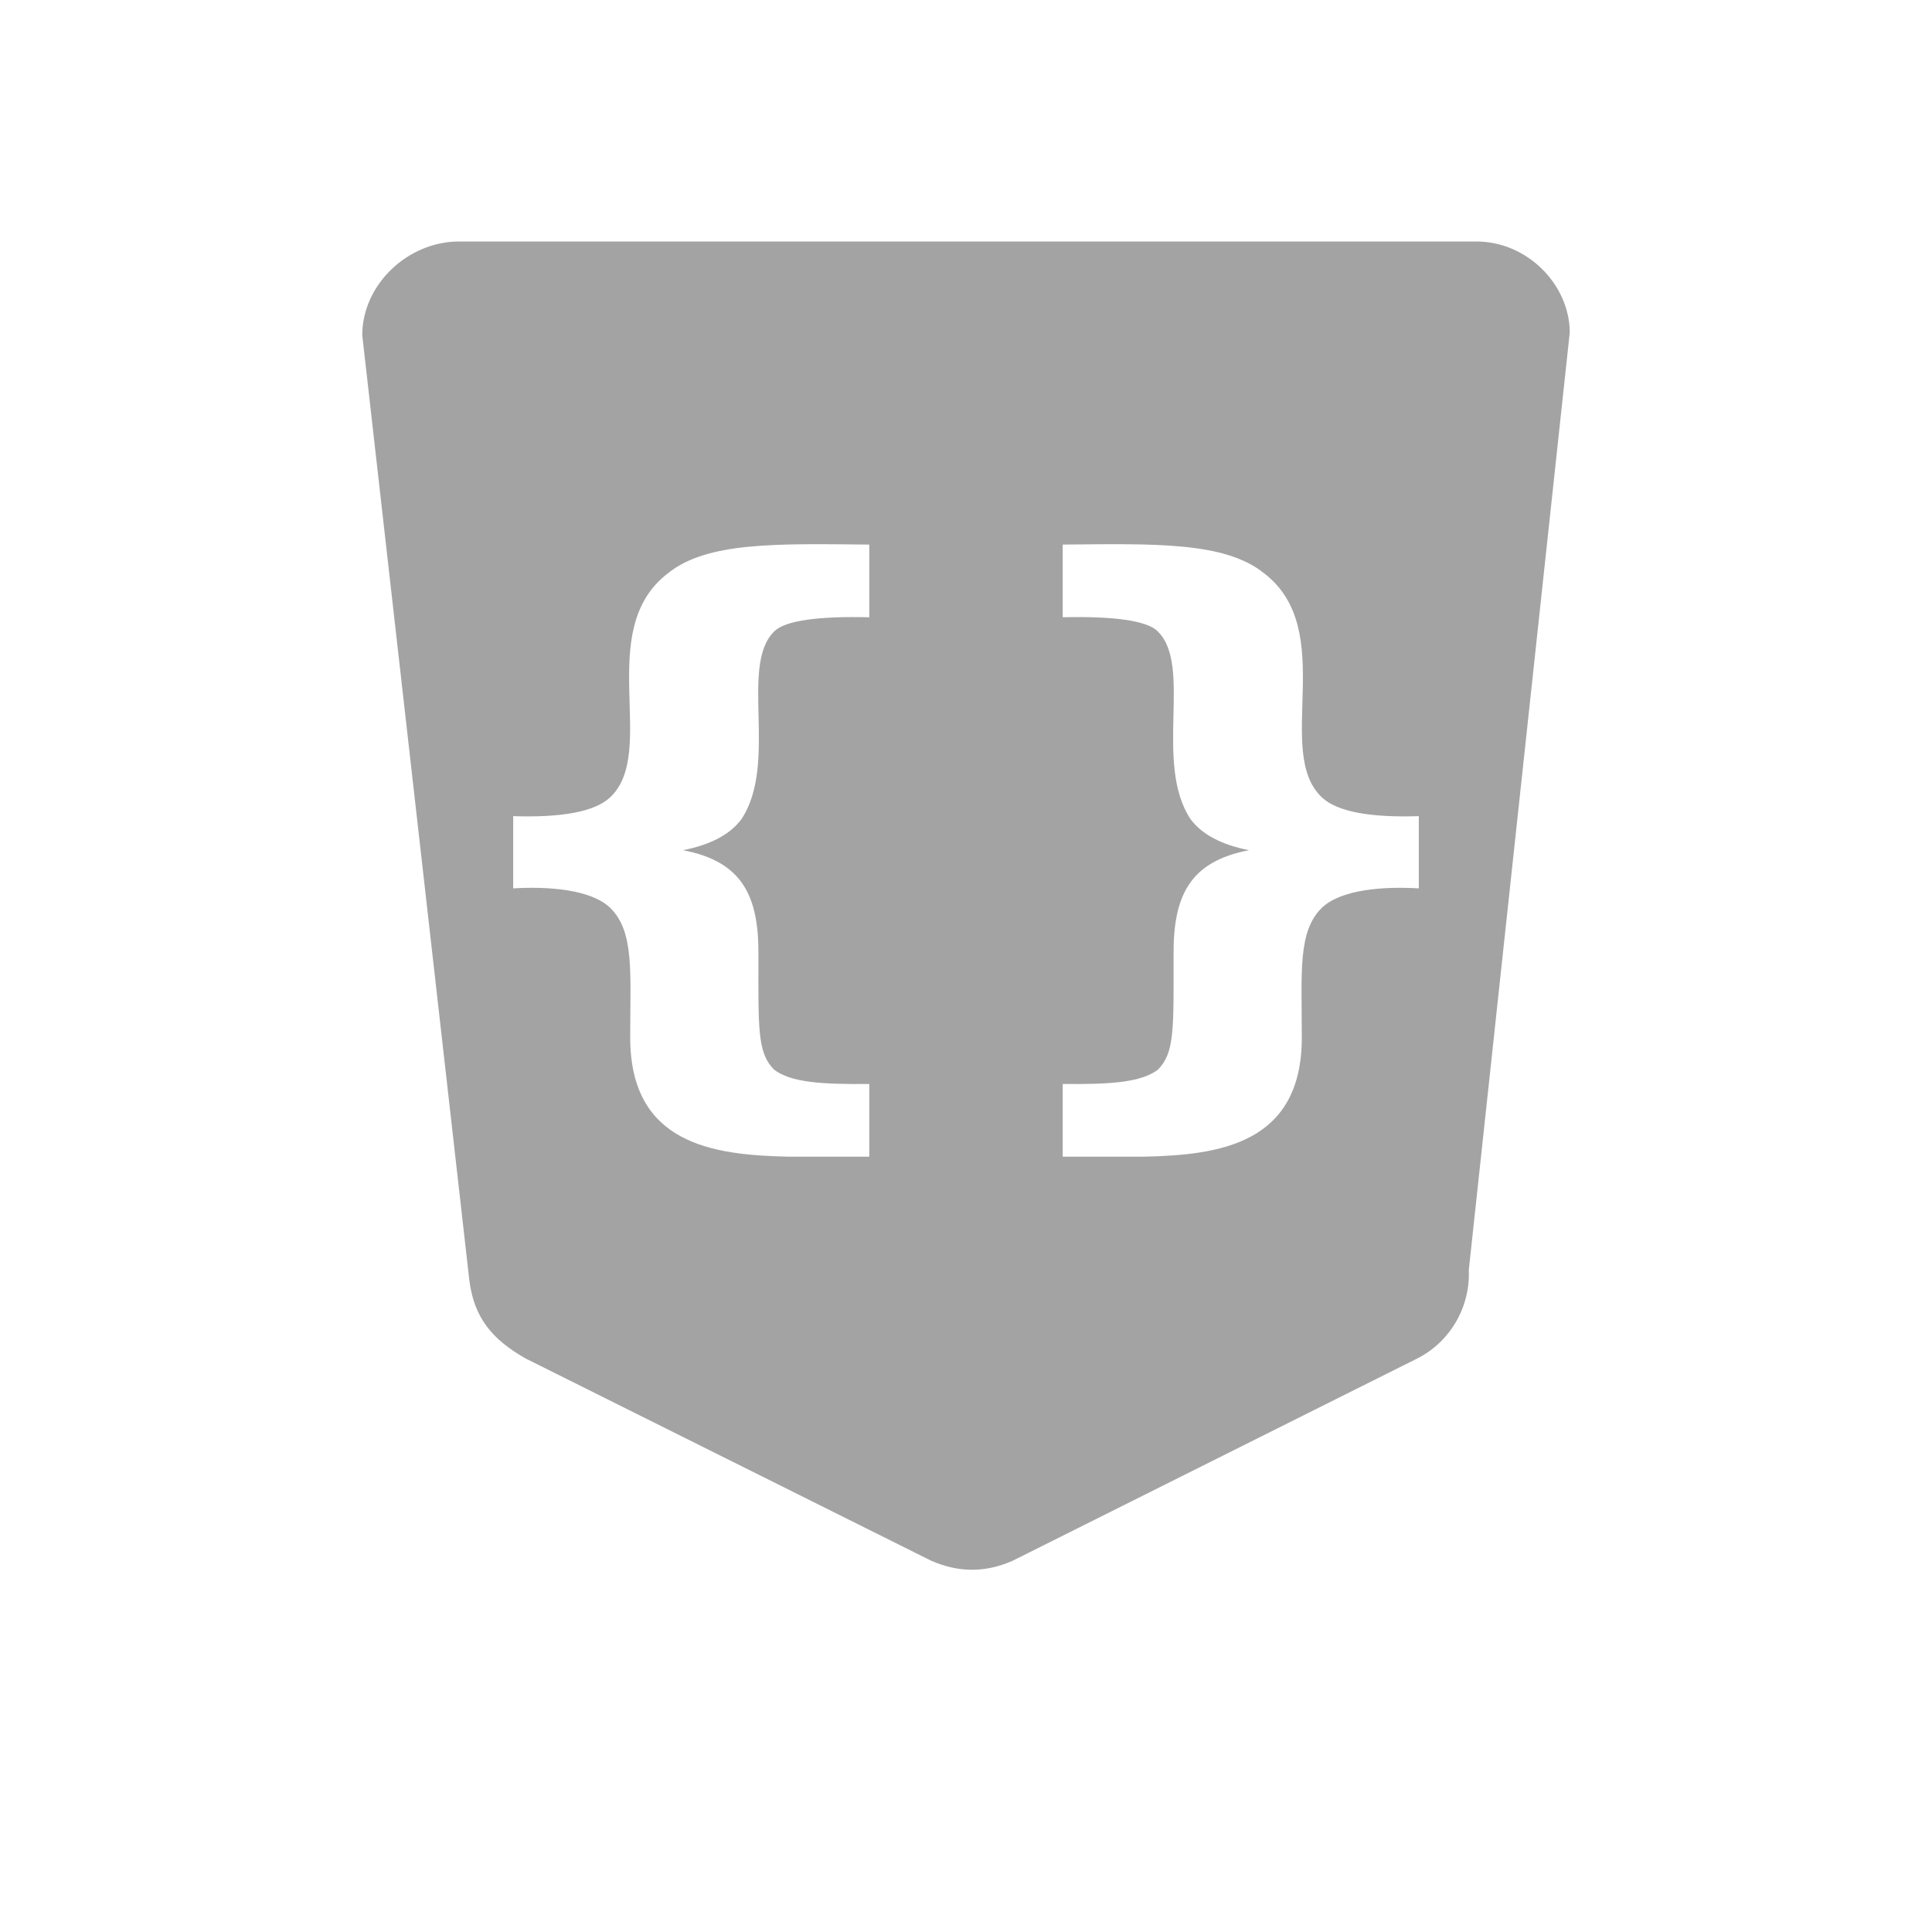 <?xml version="1.0" encoding="UTF-8" standalone="no"?>
<!DOCTYPE svg PUBLIC "-//W3C//DTD SVG 1.1//EN" "http://www.w3.org/Graphics/SVG/1.1/DTD/svg11.dtd">
<svg width="100%" height="100%" viewBox="0 0 16 16" version="1.1" xmlns="http://www.w3.org/2000/svg" xmlns:xlink="http://www.w3.org/1999/xlink" xml:space="preserve" xmlns:serif="http://www.serif.com/" style="fill-rule:evenodd;clip-rule:evenodd;stroke-linejoin:round;stroke-miterlimit:2;">
    <g id="css">
        <path id="Vector" d="M3.801,2C3.376,2 3,2.358 3,2.776L3.887,10.604C3.927,10.917 4.078,11.093 4.352,11.25L7.711,12.925C7.922,13.017 8.144,13.033 8.387,12.925L11.738,11.25C12.013,11.11 12.177,10.821 12.164,10.517L13,2.754C13,2.362 12.652,2 12.227,2L3.801,2ZM6.281,7.912C6.28,8.537 6.274,8.718 6.41,8.858C6.55,8.964 6.799,8.981 7.199,8.977L7.199,9.579L6.524,9.579C5.91,9.565 5.218,9.479 5.219,8.589C5.219,8.049 5.255,7.713 5.051,7.516C4.89,7.365 4.541,7.34 4.25,7.357L4.25,6.759C4.65,6.772 4.924,6.723 5.051,6.605C5.456,6.23 4.913,5.221 5.531,4.748C5.856,4.485 6.437,4.503 7.199,4.51L7.199,5.112C6.796,5.102 6.499,5.136 6.41,5.231C6.123,5.516 6.446,6.32 6.141,6.783C6.047,6.91 5.885,6.996 5.656,7.041C6.153,7.135 6.285,7.427 6.281,7.912ZM10.344,7.041C10.115,6.996 9.953,6.91 9.859,6.783C9.554,6.32 9.877,5.516 9.59,5.231C9.501,5.136 9.204,5.102 8.801,5.112L8.801,4.51C9.563,4.503 10.144,4.485 10.469,4.748C11.087,5.221 10.544,6.23 10.949,6.605C11.076,6.723 11.35,6.772 11.75,6.759L11.75,7.357C11.459,7.34 11.11,7.365 10.949,7.516C10.746,7.713 10.781,8.049 10.781,8.589C10.783,9.479 10.09,9.565 9.477,9.579L8.801,9.579L8.801,8.977C9.201,8.981 9.45,8.964 9.59,8.858C9.726,8.718 9.72,8.537 9.719,7.912C9.715,7.427 9.847,7.135 10.344,7.041Z" style="fill:rgb(163,163,163);fill-rule:nonzero;"/>
    </g>
</svg>
